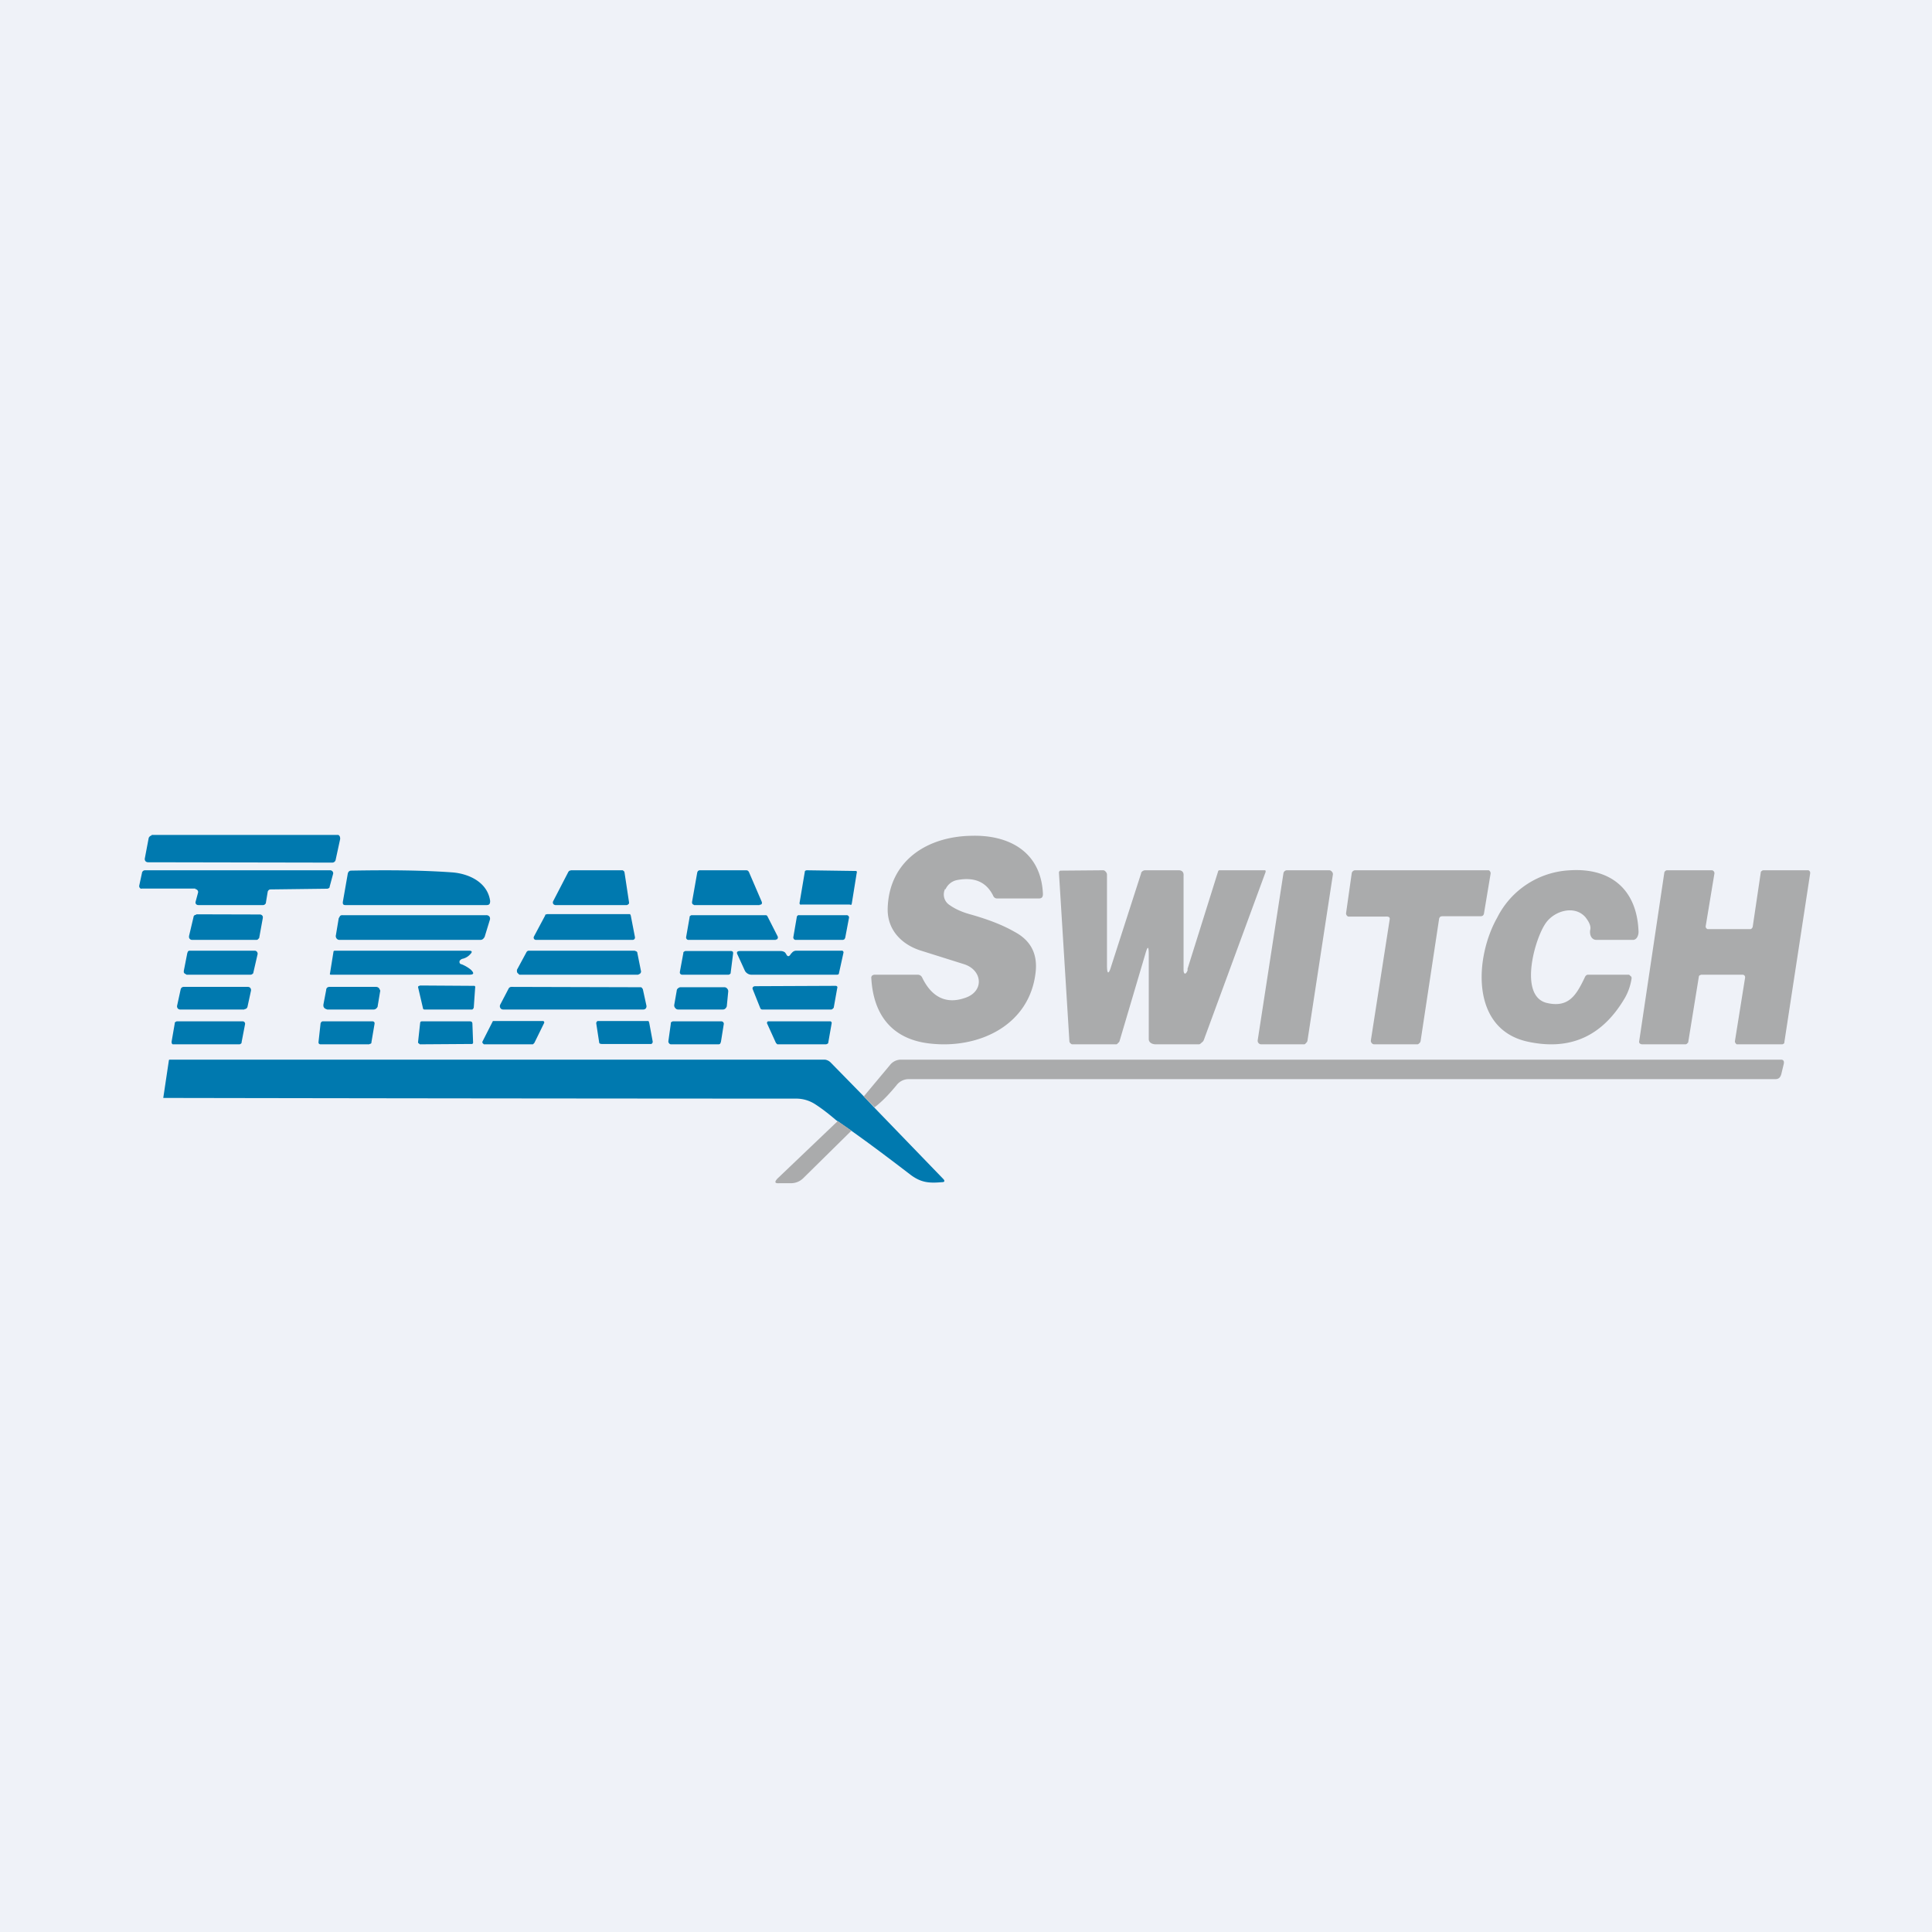 <?xml version="1.0" encoding="UTF-8"?>
<!-- generated by Finnhub -->
<svg viewBox="0 0 55.5 55.5" xmlns="http://www.w3.org/2000/svg">
<path d="M 0,0 H 55.5 V 55.5 H 0 Z" fill="rgb(239, 242, 248)"/>
<path d="M 4.35,23.985 H 9.72 A 0.1,0.1 0 0,1 9.77,24.07 A 0.1,0.1 0 0,1 9.77,24.11 L 9.64,24.71 A 0.1,0.1 0 0,1 9.55,24.78 L 4.25,24.77 A 0.1,0.1 0 0,1 4.18,24.74 A 0.1,0.1 0 0,1 4.16,24.66 L 4.27,24.08 A 0.1,0.1 0 0,1 4.3,24.03 A 0.1,0.1 0 0,1 4.36,24 Z" fill="rgb(0, 121, 175)"/>
<path d="M 27.15,25.535 A 0.36,0.36 0 0,0 27.28,26 C 27.45,26.12 27.64,26.2 27.85,26.26 C 28.35,26.4 28.78,26.56 29.13,26.76 C 29.61,27.01 29.81,27.4 29.75,27.93 C 29.58,29.45 28.13,30.13 26.74,29.98 C 25.65,29.87 25.09,29.18 25.03,28.1 A 0.08,0.08 0 0,1 25.08,28.01 L 25.11,28 H 26.37 A 0.14,0.14 0 0,1 26.49,28.08 C 26.75,28.62 27.16,28.87 27.74,28.66 C 28.28,28.47 28.22,27.87 27.7,27.7 L 26.46,27.31 C 25.91,27.14 25.49,26.72 25.5,26.11 C 25.53,24.75 26.6,24.04 27.88,24.01 C 29.01,23.97 29.91,24.49 29.96,25.68 C 29.96,25.77 29.93,25.81 29.84,25.81 H 28.65 A 0.12,0.12 0 0,1 28.53,25.73 C 28.33,25.33 27.99,25.19 27.5,25.28 A 0.46,0.46 0 0,0 27.16,25.55 Z" fill="rgb(170, 171, 172)"/>
<path d="M 5.61,25.525 H 4.08 L 4.05,25.53 A 0.09,0.09 0 0,1 4.02,25.51 A 0.08,0.08 0 0,1 4,25.44 L 4.08,25.07 C 4.08,25.05 4.1,25.03 4.11,25.02 A 0.09,0.09 0 0,1 4.17,25 H 9.48 A 0.09,0.09 0 0,1 9.55,25.03 A 0.08,0.08 0 0,1 9.57,25.1 L 9.47,25.47 C 9.47,25.48 9.47,25.5 9.45,25.51 A 0.09,0.09 0 0,1 9.39,25.53 L 7.78,25.55 C 7.76,25.55 7.74,25.55 7.72,25.57 A 0.08,0.08 0 0,0 7.69,25.62 L 7.64,25.92 C 7.64,25.95 7.63,25.96 7.61,25.98 A 0.09,0.09 0 0,1 7.56,26 H 5.7 A 0.09,0.09 0 0,1 5.63,25.97 A 0.08,0.08 0 0,1 5.62,25.9 L 5.69,25.64 A 0.08,0.08 0 0,0 5.67,25.57 A 0.09,0.09 0 0,0 5.61,25.54 Z" fill="rgb(0, 121, 175)"/>
<path d="M 45.55,26.355 C 45.24,25.99 44.66,26.16 44.41,26.51 C 44.09,26.95 43.62,28.61 44.43,28.81 C 45.06,28.96 45.28,28.59 45.52,28.09 C 45.54,28.04 45.57,28 45.62,28 H 46.8 L 46.83,28.03 A 0.08,0.08 0 0,1 46.87,28.08 V 28.11 C 46.84,28.31 46.77,28.51 46.67,28.68 C 46.02,29.78 45.09,30.19 43.87,29.92 C 42.23,29.55 42.37,27.49 43.01,26.36 A 2.47,2.47 0 0,1 45.11,25 C 46.27,24.93 47.03,25.55 47.07,26.77 C 47.07,26.87 47.02,27 46.91,27 H 45.86 C 45.72,27 45.66,26.86 45.68,26.72 C 45.71,26.62 45.66,26.5 45.56,26.37 Z" fill="rgb(170, 171, 172)"/>
<path d="M 24.41,25.985 H 23.02 A 0.05,0.05 0 0,1 22.98,25.98 A 0.06,0.06 0 0,1 22.97,25.93 L 23.12,25.04 S 23.12,25.02 23.14,25.01 L 23.17,25 L 24.57,25.02 H 24.59 L 24.61,25.03 A 0.06,0.06 0 0,1 24.61,25.08 L 24.47,25.95 L 24.46,25.99 H 24.42 Z M 14.08,25.88 C 14.08,25.96 14.06,26 13.98,26 H 9.92 C 9.86,26 9.84,25.97 9.85,25.9 L 9.99,25.1 C 10,25.05 10.03,25.01 10.09,25.01 C 11.19,24.99 12.15,25 12.98,25.06 C 13.43,25.09 14,25.32 14.08,25.88 Z M 16.39,25 H 17.87 C 17.89,25 17.9,25 17.91,25.02 C 17.93,25.02 17.93,25.04 17.94,25.06 L 18.07,25.92 A 0.08,0.08 0 0,1 18.06,25.97 L 18.03,25.99 L 18.01,26 H 15.95 L 15.92,25.99 A 0.07,0.07 0 0,1 15.89,25.96 A 0.08,0.08 0 0,1 15.89,25.89 L 16.33,25.04 L 16.36,25.01 H 16.39 Z M 21.82,26 H 19.94 L 19.91,25.98 S 19.89,25.98 19.89,25.96 L 19.88,25.94 V 25.91 L 20.03,25.06 L 20.05,25.02 L 20.09,25 H 21.45 L 21.48,25.01 L 21.51,25.04 L 21.88,25.9 A 0.08,0.08 0 0,1 21.88,25.97 L 21.85,25.99 H 21.82 Z" fill="rgb(0, 121, 175)"/>
<path d="M 34.11,27.845 L 34.99,25.04 C 34.99,25.02 35.01,25 35.03,25 H 36.35 L 36.36,25.04 L 34.58,29.88 A 0.16,0.16 0 0,1 34.52,29.95 C 34.5,29.97 34.47,30 34.44,30 H 33.2 C 33.1,30 33,29.95 33,29.85 V 27.43 C 33,27.17 32.97,27.16 32.9,27.41 L 32.16,29.91 A 0.1,0.1 0 0,1 32.12,29.96 C 32.11,29.97 32.09,30 32.07,30 H 30.8 C 30.78,30 30.76,29.98 30.74,29.96 A 0.08,0.08 0 0,1 30.72,29.91 L 30.42,25.07 A 0.06,0.06 0 0,1 30.46,25.01 H 30.49 L 31.69,25 C 31.72,25 31.75,25.02 31.77,25.05 C 31.79,25.07 31.8,25.1 31.8,25.13 V 27.74 C 31.8,27.99 31.85,28 31.92,27.76 L 32.78,25.09 C 32.78,25.06 32.8,25.04 32.83,25.02 A 0.12,0.12 0 0,1 32.9,25 H 33.86 C 33.96,25 34.01,25.06 34,25.16 V 27.86 C 34,28 34.07,28.01 34.12,27.86 Z M 36.13,29.88 L 36.87,25.08 A 0.1,0.1 0 0,1 36.91,25.02 A 0.1,0.1 0 0,1 36.97,25 H 38.19 A 0.1,0.1 0 0,1 38.26,25.04 A 0.1,0.1 0 0,1 38.29,25.12 L 37.56,29.89 A 0.1,0.1 0 0,1 37.53,29.95 C 37.51,29.97 37.49,30 37.47,30 H 36.23 A 0.1,0.1 0 0,1 36.15,29.96 A 0.1,0.1 0 0,1 36.13,29.88 Z M 38.67,26.22 L 38.83,25.09 A 0.1,0.1 0 0,1 38.86,25.03 A 0.1,0.1 0 0,1 38.92,25 H 42.77 A 0.1,0.1 0 0,1 42.82,25.1 L 42.63,26.24 A 0.1,0.1 0 0,1 42.6,26.3 A 0.1,0.1 0 0,1 42.54,26.32 H 41.46 C 41.44,26.32 41.39,26.32 41.37,26.34 A 0.1,0.1 0 0,0 41.34,26.4 L 40.81,29.9 A 0.1,0.1 0 0,1 40.77,29.97 C 40.76,29.98 40.74,30 40.72,30 H 39.48 A 0.09,0.09 0 0,1 39.41,29.97 A 0.1,0.1 0 0,1 39.38,29.89 L 39.92,26.42 C 39.94,26.32 39.85,26.33 39.79,26.33 H 38.73 A 0.1,0.1 0 0,1 38.67,26.26 A 0.1,0.1 0 0,1 38.67,26.22 Z M 48.8,28.07 L 48.5,29.92 C 48.5,29.94 48.49,29.96 48.47,29.97 C 48.47,29.98 48.44,30 48.42,30 H 47.16 L 47.13,29.99 A 0.08,0.08 0 0,1 47.1,29.97 A 0.08,0.08 0 0,1 47.09,29.9 L 47.81,25.07 C 47.81,25.05 47.83,25.03 47.84,25.02 A 0.07,0.07 0 0,1 47.89,25 H 49.17 A 0.07,0.07 0 0,1 49.23,25.03 A 0.08,0.08 0 0,1 49.25,25.09 L 49,26.6 A 0.08,0.08 0 0,0 49.02,26.67 L 49.05,26.69 H 50.28 C 50.29,26.69 50.31,26.69 50.32,26.67 A 0.08,0.08 0 0,0 50.35,26.62 L 50.58,25.07 C 50.58,25.05 50.59,25.03 50.61,25.02 A 0.07,0.07 0 0,1 50.66,25 H 51.95 A 0.08,0.08 0 0,1 52,25.06 V 25.09 L 51.26,29.93 C 51.26,29.95 51.26,29.97 51.24,29.98 A 0.08,0.08 0 0,1 51.19,30 H 49.89 A 0.08,0.08 0 0,1 49.86,29.97 A 0.08,0.08 0 0,1 49.84,29.9 L 50.13,28.09 A 0.08,0.08 0 0,0 50.11,28.02 A 0.08,0.08 0 0,0 50.05,28 H 48.87 L 48.82,28.02 A 0.08,0.08 0 0,0 48.8,28.07 Z" fill="rgb(170, 171, 172)"/>
<path d="M 5.63,26.265 L 7.46,26.27 A 0.09,0.09 0 0,1 7.55,26.33 V 26.37 L 7.45,26.92 C 7.45,26.94 7.44,26.96 7.42,26.97 C 7.41,26.99 7.39,27 7.37,27 H 5.52 A 0.09,0.09 0 0,1 5.43,26.93 V 26.89 L 5.56,26.34 C 5.56,26.32 5.57,26.31 5.59,26.29 A 0.09,0.09 0 0,1 5.64,26.28 Z M 18.18,27 H 15.4 A 0.07,0.07 0 0,1 15.34,26.97 A 0.07,0.07 0 0,1 15.34,26.9 L 15.66,26.3 C 15.66,26.28 15.67,26.27 15.68,26.27 L 15.72,26.26 H 18.1 L 18.12,26.3 L 18.24,26.92 A 0.07,0.07 0 0,1 18.23,26.97 A 0.07,0.07 0 0,1 18.18,27 Z M 22.29,27 H 19.77 A 0.06,0.06 0 0,1 19.73,26.98 A 0.07,0.07 0 0,1 19.71,26.92 L 19.81,26.35 C 19.81,26.33 19.81,26.32 19.83,26.31 A 0.06,0.06 0 0,1 19.87,26.29 H 22 A 0.06,0.06 0 0,1 22.05,26.33 L 22.34,26.9 A 0.07,0.07 0 0,1 22.31,26.99 H 22.28 Z M 9.84,26.29 H 13.97 A 0.11,0.11 0 0,1 14.06,26.33 A 0.11,0.11 0 0,1 14.07,26.43 L 13.92,26.92 L 13.88,26.97 A 0.12,0.12 0 0,1 13.81,27 H 9.76 A 0.1,0.1 0 0,1 9.67,26.96 A 0.11,0.11 0 0,1 9.65,26.86 L 9.73,26.38 L 9.77,26.31 A 0.1,0.1 0 0,1 9.84,26.29 Z M 22.96,26.29 H 24.32 A 0.06,0.06 0 0,1 24.37,26.31 A 0.06,0.06 0 0,1 24.39,26.36 L 24.28,26.94 L 24.26,26.98 L 24.22,27 H 22.86 A 0.06,0.06 0 0,1 22.81,26.98 A 0.07,0.07 0 0,1 22.79,26.92 L 22.89,26.34 A 0.06,0.06 0 0,1 22.96,26.29 Z M 20.92,28 H 19.59 A 0.07,0.07 0 0,1 19.53,27.95 V 27.92 L 19.63,27.38 C 19.63,27.36 19.63,27.35 19.65,27.34 A 0.07,0.07 0 0,1 19.69,27.32 H 21 A 0.07,0.07 0 0,1 21.05,27.34 A 0.07,0.07 0 0,1 21.06,27.39 L 20.99,27.94 C 20.99,27.95 20.99,27.97 20.97,27.98 A 0.07,0.07 0 0,1 20.93,28 Z M 22.72,27.4 L 22.75,27.37 A 0.16,0.16 0 0,1 22.87,27.31 H 24.17 A 0.05,0.05 0 0,1 24.23,27.37 L 24.1,27.96 C 24.1,27.99 24.07,28 24.04,28 H 21.58 A 0.2,0.2 0 0,1 21.48,27.97 A 0.21,0.21 0 0,1 21.4,27.89 L 21.19,27.43 C 21.15,27.36 21.17,27.32 21.26,27.32 H 22.43 A 0.2,0.2 0 0,1 22.55,27.36 L 22.58,27.4 C 22.62,27.49 22.67,27.49 22.72,27.4 Z M 7.2,28 H 5.36 L 5.33,27.98 A 0.08,0.08 0 0,1 5.28,27.93 V 27.89 L 5.38,27.38 L 5.4,27.33 A 0.08,0.08 0 0,1 5.46,27.31 H 7.32 A 0.08,0.08 0 0,1 7.38,27.34 A 0.09,0.09 0 0,1 7.4,27.41 L 7.28,27.93 C 7.28,27.95 7.27,27.97 7.25,27.98 A 0.08,0.08 0 0,1 7.2,28 Z M 13.26,27.7 C 13.36,27.74 13.46,27.8 13.53,27.86 C 13.63,27.96 13.61,28 13.48,28 H 9.5 C 9.48,28 9.47,27.98 9.48,27.96 L 9.58,27.34 C 9.58,27.32 9.6,27.31 9.62,27.31 H 13.47 C 13.57,27.31 13.57,27.35 13.51,27.41 A 0.42,0.42 0 0,1 13.3,27.54 A 0.14,0.14 0 0,0 13.2,27.61 V 27.64 C 13.2,27.67 13.22,27.69 13.25,27.7 Z M 18.33,28 H 14.93 C 14.91,28 14.9,27.98 14.89,27.97 A 0.08,0.08 0 0,1 14.85,27.9 V 27.86 L 15.12,27.36 A 0.08,0.08 0 0,1 15.19,27.31 H 18.23 L 18.28,27.33 C 18.3,27.34 18.31,27.36 18.31,27.38 L 18.41,27.88 A 0.08,0.08 0 0,1 18.37,27.98 L 18.33,28 Z M 23.87,29 H 21.9 A 0.06,0.06 0 0,1 21.84,28.96 L 21.62,28.41 A 0.06,0.06 0 0,1 21.65,28.34 L 21.68,28.33 L 24,28.32 A 0.06,0.06 0 0,1 24.05,28.34 A 0.06,0.06 0 0,1 24.05,28.39 L 23.95,28.95 L 23.92,28.98 A 0.06,0.06 0 0,1 23.88,29 Z M 7.02,29 H 5.17 A 0.09,0.09 0 0,1 5.1,28.96 A 0.1,0.1 0 0,1 5.09,28.88 L 5.19,28.42 A 0.1,0.1 0 0,1 5.22,28.37 A 0.09,0.09 0 0,1 5.28,28.35 H 7.12 A 0.09,0.09 0 0,1 7.19,28.38 A 0.1,0.1 0 0,1 7.21,28.46 L 7.11,28.92 A 0.09,0.09 0 0,1 7.02,28.99 Z M 12.06,28.31 L 13.61,28.32 H 13.63 A 0.04,0.04 0 0,1 13.65,28.37 L 13.61,28.94 L 13.6,28.97 L 13.57,29 H 12.19 A 0.04,0.04 0 0,1 12.15,28.96 L 12.01,28.36 V 28.35 A 0.04,0.04 0 0,1 12.04,28.32 H 12.06 Z M 14.7,28.35 L 18.39,28.36 C 18.41,28.36 18.43,28.36 18.44,28.38 A 0.1,0.1 0 0,1 18.47,28.43 L 18.57,28.89 A 0.1,0.1 0 0,1 18.55,28.97 A 0.09,0.09 0 0,1 18.48,29 H 14.45 A 0.09,0.09 0 0,1 14.37,28.95 A 0.1,0.1 0 0,1 14.37,28.86 L 14.61,28.4 A 0.09,0.09 0 0,1 14.69,28.35 Z M 20.77,29 H 19.48 A 0.1,0.1 0 0,1 19.4,28.96 A 0.11,0.11 0 0,1 19.37,28.86 L 19.44,28.46 C 19.44,28.43 19.46,28.4 19.48,28.39 A 0.1,0.1 0 0,1 19.55,28.36 H 20.81 A 0.1,0.1 0 0,1 20.89,28.4 A 0.11,0.11 0 0,1 20.92,28.48 L 20.88,28.89 C 20.88,28.92 20.86,28.95 20.84,28.97 A 0.1,0.1 0 0,1 20.77,29 Z M 9.48,28.35 H 10.81 A 0.11,0.11 0 0,1 10.91,28.43 C 10.92,28.45 10.93,28.46 10.92,28.48 L 10.85,28.9 C 10.85,28.93 10.83,28.95 10.81,28.97 A 0.11,0.11 0 0,1 10.74,29 H 9.4 L 9.35,28.98 A 0.11,0.11 0 0,1 9.29,28.9 V 28.86 L 9.37,28.44 C 9.37,28.41 9.38,28.39 9.4,28.37 A 0.11,0.11 0 0,1 9.47,28.35 Z M 6.88,30 H 4.96 A 0.07,0.07 0 0,1 4.93,29.95 V 29.92 L 5.02,29.4 C 5.02,29.38 5.02,29.37 5.04,29.36 A 0.07,0.07 0 0,1 5.08,29.34 H 6.98 A 0.07,0.07 0 0,1 7.04,29.42 L 6.94,29.94 C 6.94,29.96 6.94,29.97 6.92,29.98 A 0.07,0.07 0 0,1 6.88,30 Z M 15.3,30 H 13.9 L 13.88,29.98 A 0.05,0.05 0 0,1 13.86,29.92 L 14.15,29.35 L 14.16,29.33 H 15.61 L 15.63,29.35 A 0.05,0.05 0 0,1 15.63,29.39 L 15.35,29.96 L 15.33,29.98 L 15.31,30 Z M 17.2,29.33 H 18.63 L 18.65,29.38 L 18.75,29.92 A 0.07,0.07 0 0,1 18.71,29.99 H 17.28 L 17.23,29.98 A 0.07,0.07 0 0,1 17.21,29.93 L 17.13,29.41 A 0.07,0.07 0 0,1 17.17,29.33 H 17.2 Z M 22.08,29.34 H 23.86 A 0.05,0.05 0 0,1 23.89,29.4 L 23.79,29.97 L 23.76,29.99 L 23.73,30 H 22.33 L 22.31,29.98 L 22.29,29.96 L 22.04,29.41 A 0.05,0.05 0 0,1 22.06,29.34 H 22.08 Z M 10.61,30 H 9.21 A 0.06,0.06 0 0,1 9.15,29.96 V 29.93 L 9.21,29.39 L 9.23,29.36 A 0.06,0.06 0 0,1 9.27,29.34 H 10.7 A 0.06,0.06 0 0,1 10.76,29.38 V 29.41 L 10.67,29.94 C 10.67,29.96 10.67,29.97 10.65,29.98 A 0.06,0.06 0 0,1 10.61,29.99 Z M 12.11,29.34 H 13.51 L 13.55,29.35 L 13.57,29.39 L 13.59,29.94 A 0.05,0.05 0 0,1 13.58,29.98 L 13.56,29.99 H 13.54 L 12.06,30 L 12.04,29.98 A 0.05,0.05 0 0,1 12.01,29.95 V 29.93 L 12.07,29.38 L 12.08,29.35 L 12.11,29.34 Z M 20.64,30 H 19.27 A 0.07,0.07 0 0,1 19.22,29.97 A 0.08,0.08 0 0,1 19.2,29.91 L 19.27,29.41 C 19.27,29.38 19.27,29.37 19.29,29.36 A 0.07,0.07 0 0,1 19.34,29.34 H 20.72 A 0.07,0.07 0 0,1 20.78,29.37 A 0.07,0.07 0 0,1 20.79,29.43 L 20.71,29.93 L 20.69,29.98 A 0.07,0.07 0 0,1 20.64,30 Z M 24.79,31.47 L 25.09,31.79 L 27.09,33.86 C 27.15,33.92 27.14,33.96 27.06,33.96 C 26.7,33.99 26.47,33.98 26.16,33.75 C 25.56,33.29 24.99,32.86 24.41,32.45 L 24.02,32.18 C 23.82,32.01 23.62,31.85 23.4,31.71 A 1,1 0 0,0 22.85,31.56 A 12750.2,12750.2 0 0,1 4.69,31.54 L 4.85,30.47 C 4.85,30.45 4.86,30.44 4.88,30.44 H 23.68 C 23.74,30.44 23.81,30.47 23.86,30.52 L 24.79,31.47 Z" fill="rgb(0, 121, 175)"/>
<path d="M 25.12,31.805 L 24.81,31.5 L 25.57,30.59 A 0.4,0.4 0 0,1 25.88,30.44 H 51.16 C 51.23,30.44 51.26,30.48 51.24,30.57 L 51.17,30.86 C 51.14,30.96 51.09,31 51,31 H 26.1 A 0.44,0.44 0 0,0 25.75,31.18 C 25.55,31.42 25.36,31.63 25.11,31.82 Z M 24.06,32.2 L 24.46,32.48 L 23.08,33.84 A 0.5,0.5 0 0,1 22.73,33.99 H 22.39 C 22.26,34 22.24,33.96 22.33,33.86 L 24.06,32.21 Z" fill="rgb(170, 171, 172)"/>
</svg>
